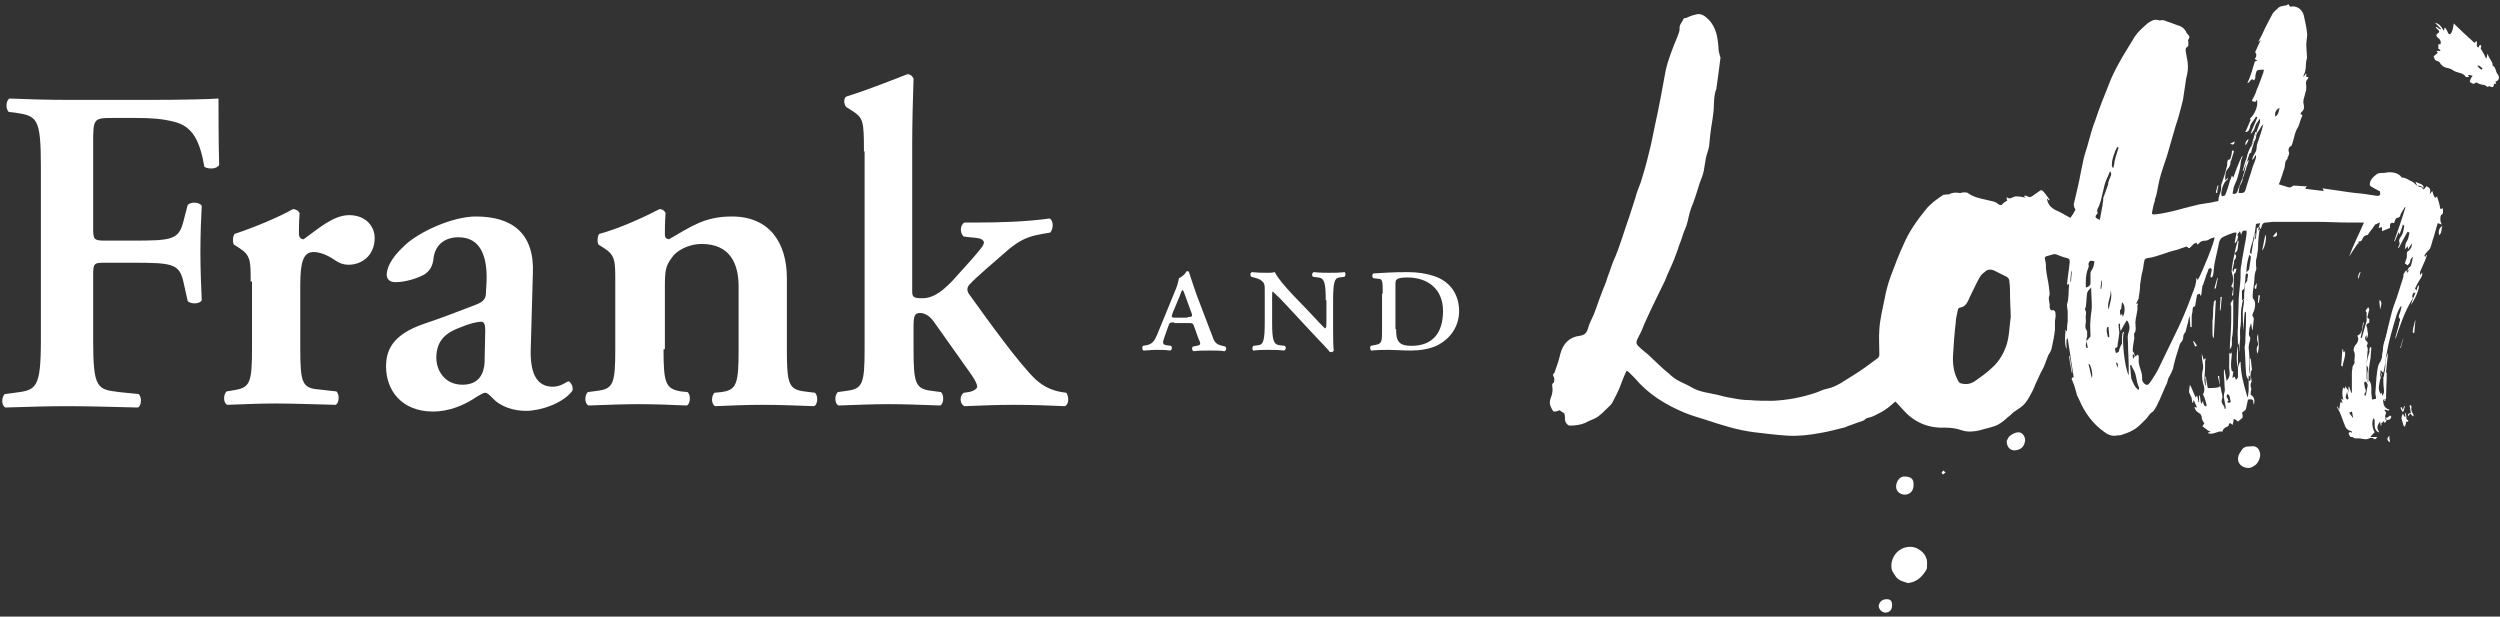 <?xml version="1.0" encoding="UTF-8"?>
<svg width="373px" height="92px" viewBox="0 0 373 92" version="1.1" xmlns="http://www.w3.org/2000/svg" xmlns:xlink="http://www.w3.org/1999/xlink">
    <rect x="0" y="0" width="373" height="92" fill="#333333" stroke="none"/>
    <!-- Generator: Sketch 64 (93537) - https://sketch.com -->
    <title>Frank&amp;Lotti_Logo</title>
    <desc>Created with Sketch.</desc>
    <g id="Page-1" stroke="none" stroke-width="1" fill="none" fill-rule="evenodd">
        <g id="Frank&amp;Lotti_Logo" fill="#FFFFFF" fill-rule="nonzero">
            <g id="Group" transform="translate(170, 40)">
                <path d="M5.2,8.1 C4.6,8.1 4.5,8.1 4.3,8.7 L3.7,10.4 C3.4,11.2 3.5,11.4 4,11.5 L4.7,11.6 C4.9,11.7 4.9,12.2 4.6,12.3 C3.9,12.2 3.3,12.2 2.5,12.2 C1.7,12.2 1.1,12.3 0.6,12.3 C0.4,12.2 0.4,11.8 0.5,11.6 L1.1,11.5 C1.9,11.3 2.2,11 2.7,9.8 L5.2,3.7 C5.7,2.6 5.8,2 5.9,1.5 C6.4,1.3 6.9,0.8 7,0.5 C7.2,0.4 7.4,0.5 7.4,0.6 C7.5,0.9 7.9,2.2 8.5,3.9 L10.9,10.2 C11.2,11.1 11.5,11.4 12.4,11.6 L12.8,11.7 C13,11.8 13,12.3 12.7,12.4 C12,12.3 11.4,12.3 10.5,12.3 C9.5,12.3 8.8,12.3 8.1,12.4 C7.8,12.3 7.8,11.8 8,11.7 L8.5,11.6 C9.2,11.5 9.2,11.3 8.8,10.5 L8.2,8.8 C8,8.2 7.9,8.2 7.3,8.2 L5.2,8.2 L5.2,8.1 Z M7.2,7.3 C7.9,7.3 8,7.2 7.7,6.5 L6.9,4.3 C6.7,3.7 6.6,3.5 6.5,3.3 L6.4,3.3 C6.3,3.4 6.2,3.6 6,4.2 L5,6.6 C4.7,7.3 4.8,7.4 5.3,7.4 L7.2,7.4 L7.2,7.3 Z" id="Shape"></path>
                <path d="M27.8,4.8 C27.8,2.2 27.6,1.5 26.7,1.4 L25.9,1.3 C25.7,1.1 25.7,0.8 26,0.6 C27,0.7 27.6,0.7 28.4,0.7 C29.2,0.7 29.7,0.7 30.6,0.6 C30.8,0.7 30.8,1.1 30.6,1.3 L29.8,1.4 C29.1,1.5 28.9,2.2 28.9,4.8 L28.9,9.2 C28.9,9.7 28.9,11.9 29,12.3 C28.9,12.5 28.7,12.6 28.4,12.5 C28.1,12.1 27.6,11.6 25.9,9.8 L21.9,5.5 C20.9,4.4 20.2,3.8 19.9,3.5 C19.8,3.5 19.8,3.8 19.8,4.6 L19.8,8.1 C19.8,10.7 20,11.4 20.9,11.5 L21.7,11.6 C21.9,11.8 21.9,12.1 21.6,12.3 C20.6,12.2 20,12.2 19.2,12.2 C18.4,12.2 17.9,12.2 17,12.3 C16.8,12.2 16.8,11.8 17,11.6 L17.8,11.5 C18.5,11.4 18.7,10.7 18.7,8.1 L18.7,3.4 C18.7,2.5 18.7,2.2 18.1,1.8 C17.9,1.6 17.4,1.5 17.1,1.4 L16.7,1.3 C16.5,1.1 16.5,0.7 16.8,0.6 C17.8,0.7 18.5,0.7 19.1,0.7 C19.5,0.7 19.8,0.7 20.2,0.6 C20.7,1.6 21.7,2.7 22.8,3.9 L25.3,6.5 C25.9,7.1 27.4,8.8 27.7,9 C27.9,8.9 27.9,8.6 27.9,7.9 L27.9,4.8 L27.8,4.8 Z" id="Path"></path>
                <path d="M36.3,3.8 C36.3,2.1 36.3,1.6 35.7,1.6 L34.9,1.5 C34.7,1.4 34.7,0.9 34.9,0.8 C36.4,0.7 37.9,0.6 40,0.6 C41.5,0.6 42.8,0.8 44,1.2 C46.4,2 47.7,4 47.7,6.4 C47.7,8.5 46.6,10.4 44.5,11.5 C43.3,12.1 41.8,12.3 40.5,12.3 C39.3,12.3 38.1,12.2 37.3,12.2 C36.5,12.2 35.6,12.2 34.6,12.3 C34.4,12.2 34.4,11.8 34.5,11.6 L35,11.5 C36.1,11.3 36.2,11.2 36.2,9.4 L36.2,3.8 L36.3,3.8 Z M38.3,9.1 C38.3,10.8 38.6,11.6 40.6,11.6 C43.8,11.6 45.3,9.6 45.3,6.4 C45.3,3.1 43,1.4 40,1.4 C39.1,1.4 38.6,1.5 38.4,1.7 C38.2,1.8 38.2,2.1 38.2,2.7 L38.2,9.1 L38.3,9.1 Z" id="Shape"></path>
            </g>
            <path d="M22.9,14.9 C27.3,14.9 31.2,14.8 32.6,14.7 C32.6,16.2 32.6,21.4 32.7,24.6 C32.4,25.2 31.2,25.3 30.5,24.9 C29.8,20.9 28.7,18.9 26.1,18.2 C24.2,17.7 22.5,17.6 20.3,17.6 L16.8,17.6 C13.9,17.6 13.9,17.7 13.9,21.6 L13.9,34 C13.9,35.7 14,35.9 15.6,35.9 L19.7,35.9 C25.7,35.9 26.7,35.8 27.4,32.9 L28,30.6 C28.4,30.1 29.7,30.1 30.1,30.7 C30,32.5 29.9,35 29.9,37.6 C29.9,40.1 30,42.6 30.1,44.8 C29.8,45.4 28.4,45.4 28,44.9 L27.4,42.2 C26.8,39.3 25.7,39.2 19.7,39.2 L15.6,39.2 C14,39.2 13.9,39.3 13.9,41.1 L13.9,50.7 C13.9,58 14.5,58.1 17.8,58.5 L20.7,58.8 C21.2,59.3 21.1,60.5 20.6,60.8 C16.2,60.7 13.1,60.6 10.1,60.6 C7.1,60.6 4,60.7 0.8,60.8 C0.2,60.5 0.2,59.3 0.7,58.8 L2.2,58.6 C5.4,58.2 6.1,58 6.1,50.7 L6.1,24.8 C6.1,17.5 5.5,17.3 2.2,16.8 L1.3,16.7 C0.8,16.2 0.9,15 1.4,14.7 C3.8,14.8 6.9,14.9 9.9,14.9 L22.9,14.9 Z" id="Path"></path>
            <path d="M37.4,42 C37.4,38.9 37.4,38.1 35.7,37 L34.9,36.5 C34.7,36.2 34.7,35.3 35,34.9 C38,33.9 41.6,32.4 43.7,31.2 C44.1,31.2 44.5,31.4 44.7,31.8 C44.6,33.1 44.6,34.3 44.6,34.9 C44.6,35.4 44.9,35.7 45.3,35.7 C47.4,34.2 49.7,32.1 52.1,32.1 C54.5,32.1 55.9,33.7 55.9,35.5 C55.9,38.2 53.9,39.5 52,39.5 C51.3,39.5 50.7,39.3 50.1,38.9 C48.4,37.7 47.2,37.6 46.8,37.6 C45.2,37.6 44.8,39.2 44.8,42.6 L44.8,52 C44.8,57.1 45.1,57.9 47.5,58.1 L50.2,58.4 C50.7,58.9 50.6,60.1 50.1,60.4 C46,60.3 43.6,60.2 41.1,60.2 C38.8,60.2 36.6,60.3 33.9,60.4 C33.3,60.1 33.3,58.9 33.8,58.4 L35,58.2 C37.3,57.8 37.6,57.1 37.6,52 L37.6,42 L37.4,42 Z" id="Path"></path>
            <path d="M79.2,51.6 C79,55.6 80,57.7 82.5,57.7 C83.7,57.7 84.6,56.9 84.8,56.9 C85.1,56.9 85.6,57.7 85.4,58.3 C84,60.2 80.6,61.3 78.5,61.3 C76.8,61.3 74.8,60.8 73.5,59.4 C73,58.9 72.7,58.6 72.4,58.6 C72.1,58.6 71.6,58.9 70.5,59.6 C69.2,60.4 67.1,61.4 64.6,61.4 C59.9,61.4 57.6,58.2 57.6,54.7 C57.6,52.2 58.6,49.9 63.3,48.3 C65.7,47.5 68.3,46.5 70.9,45.5 C72.3,45 72.5,44.4 72.5,43.7 L72.6,41.9 C72.7,38.4 71.8,35.4 68.4,35.4 C66.5,35.4 65,36.4 64.7,38.4 C64.6,39.7 64.1,40.4 63.4,40.9 C62.4,41.5 60.5,42.1 59,42.1 C58.1,42.1 57.7,41.6 57.7,41 C57.7,40.2 58.1,38.7 60.4,36.6 C62.5,34.6 67.5,32.3 71,32.3 C76.4,32.3 79.8,34.8 79.5,40.9 L79.2,51.6 Z M72.4,49.2 C72.4,48.4 72.2,48 71.8,48 C71.2,48 70,48.3 68.8,48.8 C66.9,49.5 65.1,50.5 65.1,53.4 C65.1,55.2 66.3,57.4 69,57.4 C71.5,57.4 72.2,55.7 72.3,54.1 L72.4,49.2 Z" id="Shape"></path>
            <path d="M99,52.1 C99,57.2 99.3,58 101.6,58.4 L102.6,58.5 C103.1,59 103,60.2 102.5,60.5 C100.1,60.4 97.7,60.3 95.2,60.3 C93,60.3 90.7,60.4 87.8,60.5 C87.2,60.2 87.2,59 87.7,58.5 L89.2,58.3 C91.5,58 91.8,57.2 91.8,52.1 L91.8,42 C91.8,38.9 91.8,38.1 90.1,37 L89.3,36.5 C89.1,36.2 89.1,35.3 89.4,34.9 C92.4,34.1 96.1,32.4 98.4,31.2 C98.9,31.2 99.2,31.5 99.3,31.8 C99.2,33.1 99.2,34.4 99.2,35 C99.2,35.5 99.4,35.6 99.8,35.7 C103,33.9 105,32.3 109.2,32.3 C114.8,32.3 117.4,36.2 117.4,41.5 L117.4,52.2 C117.4,57.3 117.7,58.1 120,58.4 L121.6,58.6 C122.1,59.1 122,60.3 121.5,60.6 C118.6,60.5 116.3,60.4 113.7,60.4 C111.4,60.4 109.1,60.5 106.7,60.6 C106.1,60.3 106.1,59.1 106.6,58.6 L107.6,58.5 C109.9,58.2 110.2,57.3 110.2,52.2 L110.2,42.7 C110.2,39.2 108.8,36.4 104.7,36.4 C102.6,36.4 100.8,37.5 100.2,38.5 C99.3,39.7 99.2,40.4 99.2,42.9 L99.2,52.1 L99,52.1 Z" id="Path"></path>
            <path d="M128.9,22.6 C128.9,18 128.8,17.6 127.1,16.5 L126.3,16 C125.9,15.7 125.8,14.6 126.3,14.4 C128.9,13.6 132.5,12.2 135.3,11.1 C135.7,11 136.1,11.3 136.3,11.7 C136.2,14.5 136.1,18.7 136.1,21.7 L136.1,43.5 C136.1,44.3 136.3,44.5 137.6,44.5 C138.8,44.5 140.1,44 142.1,41.9 L144.8,38.9 C146.2,37.3 146.8,36.6 146.8,36.2 C146.8,35.9 146.5,35.6 145.7,35.5 L143.8,35.3 C143.2,34.8 143.2,33.6 143.9,33.2 L145.9,33.2 C148.9,33.2 153,33.1 156.6,32.6 C157.2,32.9 157.2,34.1 156.7,34.7 L155.5,34.9 C153.2,35.3 152.1,35.9 150.5,37.2 C148.1,39.3 145.7,41.3 144.6,42.5 C144.2,43 144.3,43.5 144.6,43.9 C147.4,47.8 152,54.2 154.5,56.6 C155.8,57.8 157.2,58.3 158.4,58.5 L159.1,58.6 C159.5,59.2 159.5,60.3 158.9,60.6 C156.6,60.5 154.1,60.4 151.3,60.4 C148.5,60.4 146.7,60.5 143.9,60.6 C143.2,60.3 143.1,59.1 143.8,58.6 L144.5,58.5 C145.2,58.4 145.8,58 145.8,57.7 C145.8,57.4 145.6,56.9 145,56 L139.4,48.1 C138.6,46.9 137.7,46.7 137.3,46.7 C136.5,46.7 136.3,47 136.3,48.8 L136.3,52.1 C136.3,57.2 136.6,58 138.9,58.3 L140.4,58.5 C140.9,59 140.8,60.2 140.3,60.5 C137.4,60.4 135.1,60.3 132.5,60.3 C130.3,60.3 128,60.4 125.1,60.5 C124.5,60.2 124.5,59 125,58.5 L126.4,58.3 C128.7,58 129,57.2 129,52.1 L129,22.6 L128.9,22.6 Z" id="Path"></path>
            <g id="Group" transform="translate(231, 0)">
                <path d="M100.2,57.5 C100.3,57.8 100.4,58 100.4,58.3 C100.5,58.7 100.7,59.2 100.5,59.6 C100.3,60.3 101,60.5 100.9,61 C101,61 101,61 101.1,60.9 C101,60.4 100.9,59.8 100.8,59.3 C100.8,59 100.8,58.8 100.9,58.5 C101,58.2 100.9,57.8 100.9,57.5 C100.9,56.8 100.8,56.2 100.8,55.5 C100.8,55.4 100.8,55.2 100.9,55.1 C101,55.7 101.1,56.2 101.2,56.8 C102,56.1 101.5,55.2 101.6,54.4 C101.6,53.8 101.6,53.2 101.6,52.6 C101.6,52.7 101.7,52.7 101.8,52.8 C101.9,52.7 102,52.6 102,52.5 C102,53.5 101.7,54.4 102,55.4 C102,55.4 102.1,55.4 102.2,55.4 C102.2,55.7 102.1,56 102.1,56.4 C102.3,56.3 102.3,56.2 102.4,56.2 C102.5,56.3 102.5,56.5 102.6,56.7 C102.7,56.5 102.9,56.4 102.9,56.3 C102.9,55.1 102.9,53.9 102.9,52.8 C102.9,52.3 102.9,51.8 102.9,51.3 C102.9,50.5 102.8,49.6 102.9,48.8 C102.9,47.6 103,46.4 103,45.3 C103,44.4 103.1,43.5 103.2,42.6 C103.3,41.8 103.3,41.1 103.3,40.3 C103.3,39.8 103.5,39.3 103.5,38.8 C103.7,37.9 103.8,37 104,36.1 C104.1,35.7 104.1,35.3 104.2,34.8 C104.2,34.7 104.2,34.4 104.1,34.4 C103.9,34.4 103.7,34.4 103.6,34.5 C103.5,34.6 103.5,34.8 103.4,34.9 C103.4,35 103.4,35.1 103.4,35.2 C103.4,35 103.3,34.8 103.2,34.5 C103,34.8 102.7,34.9 102.9,35.3 C103,35.4 102.8,35.6 102.8,35.8 C102.7,36 102.6,36.2 102.4,36.3 C102.5,35.8 102.6,35.3 102.7,34.7 C102.5,34.7 102.4,34.7 102.3,34.7 C101.7,34.9 101.2,35.1 100.6,35.4 C100.4,35.5 100.2,35.8 100.1,36.1 C99.9,37.2 99.6,38.3 99.4,39.4 C99.3,39.9 99.3,40.5 99.2,41 C99.2,41.1 99.1,41.3 99,41.4 C98.9,41.4 98.9,41.4 98.8,41.3 C98.8,41.1 98.9,40.9 98.9,40.7 C98.9,40.6 99,40.4 99,40.3 C99,40.2 98.9,40 98.8,40 C98.7,40 98.5,40.1 98.5,40.2 C98.4,40.6 98.2,40.9 98.1,41.3 C98,41.7 97.8,42.1 97.7,42.5 C97.7,42.6 97.6,42.6 97.5,42.7 C97.5,42.7 97.6,42.7 97.6,42.7 C97.5,43.2 97.5,43.7 97.4,44.1 C97.4,44.1 97.3,44.1 97.3,44.1 C97.3,44 97.2,43.9 97.2,43.8 C97.1,43.9 96.9,43.9 96.8,44 C96.7,44.6 96.6,45.1 96.5,45.7 C96,45.8 96.2,46.2 96.1,46.6 C96,46.9 96,47.1 96,47.4 C96,47.5 96,47.5 96,47.6 C96,48 96,48.4 96,48.8 C95.9,48.8 95.9,48.8 95.8,48.8 C95.8,48.3 95.7,47.7 95.7,47.1 C95.6,47.4 95.5,47.7 95.5,47.9 C95.4,48.3 95.3,48.7 95.2,49 C95.2,49.2 95.1,49.3 95.1,49.5 C95,49.6 94.9,49.8 94.8,49.9 C94.7,50.3 94.8,50.7 94.4,51.1 C94.2,51.3 94.2,51.5 94.1,51.8 C93.8,52.7 93.5,53.7 93.3,54.6 C93.2,55.3 92.8,55.9 92.5,56.5 C92.4,56.9 92.3,57.3 92.1,57.6 C91.8,58.3 91.5,59 91.2,59.7 C91,60 90.9,60.4 90.7,60.7 C90.5,61 90.4,61.3 90.1,61.5 C89.7,61.7 89.5,62.2 89.2,62.5 C89.1,62.6 88.9,62.8 88.8,62.9 C88.3,63.4 87.8,63.9 87.2,64.2 C86.7,64.5 86.1,64.7 85.5,64.9 C85.3,65 85,64.9 84.7,65 C84,65.1 83.4,64.8 82.9,64.4 C81.2,63.2 80,61.5 79.2,59.6 C79.1,59.4 79,59.2 78.9,59 C78.8,58.8 78.8,58.5 78.7,58.3 C78.6,57.8 78.4,57.3 78.2,56.8 C78,56.5 78.1,56.3 78.4,56.3 C78.1,54.4 77.8,52.4 77.5,50.5 C77.5,50.5 77.4,50.5 77.4,50.5 C77.2,51 77.4,51.6 77.3,52.1 C77,51.1 77.1,50.1 77.2,49.1 C77.2,49.2 77.3,49.3 77.3,49.4 C77.3,49.4 77.4,49.4 77.4,49.4 C77.4,48.9 77.4,48.5 77.5,48 C77.5,47.5 77.5,46.9 77.5,46.4 C77.5,46.2 77.4,45.9 77.4,45.7 C77.4,45.6 77.4,45.5 77.4,45.4 C77.7,44.5 77.6,43.5 77.7,42.5 C77.7,42.5 77.7,42.5 77.7,42.4 C77.6,42.4 77.5,42.4 77.4,42.5 C77.4,42.4 77.4,42.4 77.4,42.4 C77.5,41.3 77.7,40.2 77.8,39.1 C77.8,38.8 77.8,38.6 77.4,38.5 C76.9,38.4 76.4,38.2 75.9,38 C75.5,37.8 75.2,38 74.8,38.1 C74,38.3 74,38.3 74.2,39.1 C74.3,39.5 74.2,39.9 74.3,40.4 C74.4,41.2 74.6,42 74.7,42.8 C74.7,43.1 74.8,43.4 74.8,43.8 C74.8,43.9 74.8,44 74.8,44 C74.5,44.6 74.9,45.2 74.8,45.8 C74.8,46 74.9,46.1 75,46.3 C75.6,46.2 75.7,46.4 75.7,47.2 C75.7,47.4 75.6,47.7 75.6,47.9 C75.6,48.3 75.6,48.8 75.6,49.2 C75.5,50.1 75.3,51.1 75.1,52 C75,52.4 74.8,52.7 74.6,53 C74.4,53.5 74.2,54.1 74,54.6 C73.8,55.1 73.5,55.5 73.3,56 C73.1,56.4 72.9,56.9 72.7,57.3 C72.5,57.8 72.3,58.3 72,58.8 C71.6,59.6 71.1,60.4 70.3,60.9 C69.9,61.2 69.5,61.4 69.2,61.7 C69,61.9 68.8,62.1 68.5,62.3 C68.1,62.7 67.7,63 67.2,63.3 C66.9,63.5 66.5,63.6 66.2,63.7 C65.6,63.9 65,64 64.4,64.2 C63.5,64.4 62.6,64.5 61.7,64.2 C60.9,63.9 60,63.8 59.1,63.8 C56.7,63.9 54.6,63 53,61.2 C52.6,60.8 52.2,60.3 51.8,59.9 C51.3,60.3 50.8,60.8 50.3,61.1 C49.8,61.5 49.2,61.7 48.7,62 C48.3,62.2 47.9,62.3 47.5,62.4 C47.3,62.5 47.2,62.7 46.9,62.8 C46.3,63 45.7,63.2 45.2,63.4 C44.8,63.5 44.5,63.7 44.1,63.8 C42.9,64.1 41.8,64.4 40.6,64.6 C39,64.9 37.3,65.1 35.7,65 C34.1,64.9 32.5,64.7 30.8,64.5 C28.3,64.2 25.8,63.4 23.4,62.6 C22.4,62.3 21.4,62 20.4,61.6 C17.5,60.4 14.9,58.8 12.9,56.4 C12.6,56.1 12.3,55.8 12,55.5 C11.9,55.4 11.8,55.4 11.7,55.3 C11.3,56.1 11,56.9 10.7,57.7 C10.4,58.5 10,59.2 9.6,60 C9.4,60.4 9,60.7 8.6,61.1 C8.2,61.5 7.9,61.8 7.5,62.1 C7.1,62.4 6.6,62.6 6.1,62.8 C5.9,62.9 5.7,63 5.5,63.1 C4.8,63.4 4,63.5 3.2,63.5 C2.9,63.5 2.5,63 2.5,62.6 C2.5,62.3 2.5,62 2.4,61.7 C2.2,61.5 1.9,61.4 1.7,61.2 C1.5,61.3 1.2,61.4 1,61.4 C0.9,61.4 0.7,61.4 0.7,61.3 C0.4,60.8 0.1,60.3 0.3,59.6 C0.4,59.2 0.6,58.9 0.6,58.5 C0.7,58.2 0.6,57.9 0.6,57.6 C0.6,57.4 0.5,57.3 0.8,57.1 C0.9,57 0.9,56.7 0.9,56.5 C0.9,56.3 0.7,56.1 0.7,55.9 C0.8,55.7 1,55.6 1,55.4 C1.3,54.6 1.6,53.7 1.8,52.8 C2.2,51.3 3.1,50.3 4.7,50.1 C5.4,50 5.7,49.7 5.9,49.1 C6.1,48.3 6.5,47.6 6.8,46.9 C7.2,45.9 7.5,44.9 7.9,43.9 C8.1,43.3 8.4,42.7 8.6,42.1 C8.7,41.8 8.8,41.5 8.9,41.2 C9.2,40.5 9.4,39.7 9.7,39 C10.7,36.8 11.3,34.5 12.1,32.3 C12.4,31.4 12.7,30.4 13,29.5 C13.2,28.7 13.5,28 13.8,27.2 C14.2,25.9 14.6,24.6 14.9,23.3 C15.3,21.8 15.6,20.3 15.9,18.8 C16.5,16.1 17,13.4 17.5,10.6 C17.9,8.8 18.6,7.1 19.3,5.4 C19.4,5.1 19.6,4.7 19.6,4.3 C19.5,3.7 20,3.3 20.2,2.8 C20.2,2.7 20.4,2.7 20.5,2.7 C21,2.5 21.4,2.3 21.9,2.2 C22.7,1.9 23.3,2.3 23.9,2.9 C25.1,4.1 25.3,5.7 25.4,7.2 C25.4,7.6 25.5,7.9 25.6,8.3 C25.6,8.4 25.7,8.5 25.7,8.6 C25.6,9.4 25.5,10.1 25.4,10.9 C25.3,11.6 25.2,12.4 25.1,13.1 C25.1,13.1 25.1,13.2 25.1,13.2 C24.6,14.4 24.8,15.8 24.6,17.1 C24.5,18 24.3,18.9 24.2,19.9 C24.1,20.5 24.1,21.1 24,21.8 C23.9,22.4 23.6,23.1 23.5,23.7 C23.4,24.3 23.3,24.9 23.2,25.5 C23.1,26.1 22.8,26.7 22.6,27.3 C22.2,28.6 21.8,29.9 21.3,31.1 C21,31.9 20.9,32.8 20.6,33.7 C20.3,34.4 20,35.2 19.8,35.9 C19.5,36.6 19.3,37.4 19,38.1 C18.7,39 18.3,39.8 17.9,40.7 C17.7,41.1 17.6,41.5 17.4,41.9 C16.8,43.1 16.2,44.4 15.6,45.6 C15,46.9 14.4,48.1 13.9,49.4 C13.7,49.8 13.5,50.2 13.3,50.6 C13.1,51 13.1,51.3 13.4,51.6 C13.9,52.1 14.4,52.5 14.9,52.9 C15.5,53.5 16.2,54.1 16.8,54.7 C17.3,55.2 17.9,55.6 18.4,56.1 C19.3,56.9 20.4,57.2 21.4,57.8 C22.6,58.5 23.9,58.6 25.2,58.9 C26,59.1 26.7,59.3 27.5,59.4 C28.4,59.6 29.3,59.7 30.1,59.7 C31.2,59.8 32.3,59.8 33.5,59.8 C35.7,59.7 37.8,59.3 39.9,58.6 C40.5,58.4 41,58.1 41.6,58 C43.1,57.7 44.3,56.7 45.5,56 C46.8,55.2 48,54.3 49.2,53.4 C49.3,53.3 49.4,53.1 49.4,52.9 C49.4,51.6 49.3,50.4 49.4,49.1 C49.5,47.6 49.9,46 50.2,44.5 C50.4,43.4 50.7,42.3 51.1,41.2 C51.7,39.6 52.3,38 53,36.5 C53.8,34.6 55,32.9 56.3,31.3 C57,30.4 58,29.7 58.9,29.1 C59,29 59.2,29.1 59.4,29 C59.5,29 59.7,29 59.8,29 C60.3,28.7 60.8,28.7 61.4,28.8 C61.6,28.8 61.8,28.7 62,28.7 C62.2,28.7 62.5,28.7 62.6,28.8 C63.4,29.4 64.4,29.6 65.3,29.8 C66,30 66.7,30 67.2,30.5 C67.4,30.6 67.6,30.7 67.8,30.4 C68,30.2 68.2,30.1 68.5,29.9 C68.4,29.8 68.4,29.7 68.4,29.5 C68.4,29.5 68.4,29.4 68.4,29.4 C68.9,29.9 69.3,29.3 69.8,29.3 C70.3,29.3 70.8,29.4 71.3,29.5 C71.2,29.4 71.1,29.4 71,29.3 C71,29.3 71,29.2 71,29.2 C71.2,29.2 71.4,29.2 71.5,29.3 C71.8,29.5 72,29.4 72.3,29.2 C72.6,29 73,28.7 73.3,28.5 C73.5,28.3 73.7,28.4 73.8,28.5 C74.2,28.9 74.5,29.4 74.8,29.8 C74.8,29.8 74.7,29.9 74.7,29.9 C74.6,29.8 74.5,29.7 74.4,29.6 C74.5,30.4 74.9,30.9 75.6,31.3 C76.3,31.6 77,32 77.7,32.4 C77.8,32.4 77.8,32.5 77.9,32.5 C78.2,32.1 78.4,31.8 78.6,31.4 C78.7,31.3 78.6,31.1 78.5,31 C78.5,30.8 78.4,30.7 78.4,30.5 C78.8,28.8 79.2,27.2 79.5,25.5 C79.6,24.9 79.8,24.2 79.9,23.6 C80.1,22.8 80.4,22 80.6,21.2 C80.9,20.1 81.2,19 81.6,18 C82.2,16.2 82.9,14.4 83.6,12.7 C84,11.6 84.5,10.6 85.1,9.5 C85.8,8.2 86.6,7 87.3,5.8 C87.8,4.9 88.6,4.2 89.4,3.5 C89.8,3.2 90.4,2.8 91,3 C91.2,3.1 91.4,3 91.6,3 C91.8,3 92.1,3.1 92.3,3.2 C93,3.4 93.6,3.7 94.3,3.9 C94.7,4.1 95,4.4 95.2,4.8 C95.2,4.9 95.3,5 95.4,5.1 C95.6,5.3 95.8,5.5 95.5,5.9 C95.4,6 95.5,6.2 95.5,6.3 C95.5,6.6 95.6,6.9 95.2,7.1 C95.1,7.2 95.1,7.4 95.1,7.6 C95.2,8.2 95.3,8.7 95.4,9.3 C95.5,10.1 95.4,10.9 95.2,11.6 C95.1,12 95.1,12.4 95,12.9 C94.9,13.6 94.8,14.2 94.7,14.9 C94.5,15.7 94.3,16.5 94.1,17.2 C93.9,18 93.6,18.7 93.4,19.5 C93,20.8 92.7,22 92.3,23.3 C91.9,24.5 91.5,25.6 91.2,26.8 C91,27.6 90.9,28.4 90.7,29.2 C90.6,29.5 90.5,29.7 90.5,30 C90.3,30.5 90.2,31.1 90.1,31.6 C90,31.9 90.1,32 90.4,32 C91.6,31.9 92.8,31.6 94,31.3 C95,31 96,30.8 97.1,30.5 C97.7,30.4 98.4,30.3 99,30.2 C99.3,30.1 99.6,30.1 99.9,30 C100,30 100,29.9 100,29.8 C100,29.2 100.4,28.7 100.4,28.1 C100.4,27.9 100.4,27.7 100.4,27.6 C100.7,26.7 101,25.9 101.2,25 C101.3,24.8 101.3,24.5 101.3,24.3 C101.3,24.1 101.4,24 101.4,23.8 C101.4,23.8 101.5,23.8 101.5,23.9 C101.6,23.8 101.8,23.7 101.8,23.6 C101.9,23.3 102,22.9 102,22.6 C102,22.5 102.1,22.5 102.1,22.4 C102.2,22.5 102.3,22.5 102.3,22.6 C102.2,23 102,23.5 101.9,23.9 C101.9,24 101.8,24 101.8,24.1 C101.8,24.5 101.7,24.9 101.3,25.3 C101,25.7 101,26.3 101,26.9 C101.2,26.7 101.3,26.7 101.4,26.5 C101.4,26.7 101.4,26.8 101.3,26.8 C100.7,27.3 100.5,28.1 100.4,28.9 C100.4,29 100.5,29.2 100.5,29.3 C100.7,29.2 101,29.2 101,29.1 C101.3,28.4 101.5,27.7 101.7,27 C101.8,26.8 101.9,26.5 102,26.2 C102.1,26.3 102.1,26.4 102.2,26.5 C102.6,25.4 103,24.3 103.5,23.3 C103.5,23.3 103.6,23.3 103.6,23.3 C103.5,23.5 103.5,23.7 103.4,23.8 C103.3,24.2 103.3,24.7 103.2,25.1 C103,26 102.8,26.8 102.4,27.6 C102.2,28 102.2,28.5 102.1,28.9 C102.4,29 102.7,28.9 102.8,28.6 C103.1,27.7 103.5,26.9 103.7,26.1 C103.9,25.6 104,25 104.1,24.4 C104.2,24.2 104.3,24.1 104.4,23.9 C104.4,23.9 104.5,23.9 104.5,24 C104.4,24.4 104.2,24.8 104.1,25.2 C104.1,25.3 104.1,25.4 104,25.5 C103.9,25.8 103.8,26.1 103.7,26.4 C103.7,26.4 103.6,26.5 103.6,26.5 C103.7,27.1 103.2,27.5 103.1,28 C103.1,28.3 103,28.5 103,28.8 C103.8,28.8 103.9,28.8 104.1,28.1 C104.4,27 104.8,26 105.1,24.9 C105.3,24.4 105.5,23.9 105.6,23.5 C105.6,23.4 105.6,23.3 105.6,23.2 C105.6,23.2 105.5,23.2 105.5,23.2 C105.4,23.4 105.3,23.6 105.1,23.8 C105.1,23.8 105,23.8 105,23.8 C105.1,23.5 105.2,23.2 105.4,22.9 C105.6,22.6 105.7,22.3 105.7,21.9 C105.7,21.5 105.9,21.2 106,20.8 C106.3,20 106.5,19.3 106.7,18.5 C106.6,18.7 106.4,18.8 106.3,19 C106.1,19.5 105.6,19.8 105.6,20.5 C105.6,20.7 105.4,21 105.3,21.2 C105.2,21.7 105,22.1 104.9,22.6 C104.9,22.7 104.9,22.9 104.7,22.8 C104.7,22.8 104.5,23 104.4,23.1 C104.3,23.2 104.3,23.4 104.3,23.6 C104.3,23.6 104.2,23.6 104.2,23.6 C104.3,23.3 104.4,23 104.5,22.7 C104.7,22.3 104.9,21.8 105.1,21.4 C105.3,20.8 105.5,20.2 105.7,19.6 C105.9,19.1 106,18.7 106.2,18.2 C106.2,18.1 106.2,17.9 106.2,17.7 C105.8,18.2 105.5,18.6 105.4,19.1 C105.3,19.4 105.1,19.7 104.9,19.9 C104.9,19.9 104.8,19.9 104.8,19.9 C105.1,19.1 105.5,18.3 105.8,17.5 C105.7,17.5 105.7,17.4 105.6,17.4 C105.5,17.6 105.3,17.8 105.2,18 C105.1,18.1 105,18.3 104.9,18.4 C104.8,18.6 104.7,18.8 104.7,19 C104.6,19.3 104.5,19.7 104,19.7 C104.3,19.1 104.5,18.5 104.8,17.9 C104.8,17.9 104.7,17.8 104.7,17.7 C105.5,17 106,15.5 105.7,14.9 C105.6,15 105.6,15.1 105.5,15.2 C104.9,15.1 104.9,15.1 105.2,14.6 C105.4,14.2 105.6,13.8 105.7,13.4 C106.1,12.5 106.4,11.6 106.7,10.8 C106.7,10.7 106.7,10.6 106.8,10.4 C106.4,10.4 106,10.4 105.8,10.5 C105.6,10.6 105.6,11 105.5,11.3 C105.5,11.7 105.5,11.7 105.3,12 C104.8,11.5 104.8,12.3 104.3,12.4 C104.6,11.8 104.8,11.2 105,10.6 C105.1,10.2 105.2,9.8 105.4,9.3 C105.4,9.3 105.3,9.3 105.3,9.3 C105.4,9.2 105.6,9.1 105.8,9 C105.6,8.9 105.5,8.9 105.4,8.8 C105.5,8.7 105.5,8.6 105.6,8.5 C105.6,8.3 105.7,8.1 105.6,8 C105.4,7.8 105.5,7.7 105.6,7.5 C105.8,7 106,6.6 106.3,6 C106.1,6.1 106,6.2 105.9,6.3 C106.3,5.6 106.6,5 106.9,4.3 C107.3,3.5 107.7,2.7 108.1,2 C108.3,1.7 108.6,1.5 108.8,1.3 C109.1,0.9 109.6,0.9 110.1,0.8 C110.2,0.8 110.3,0.7 110.4,0.6 C110.5,0.7 110.6,0.9 110.7,1 C111.6,0.8 112.4,1.3 112.7,2.2 C112.9,3.1 113.1,3.9 113.2,4.8 C113.3,5.4 113.1,6 113.1,6.6 C113.1,7.3 113.2,8 113.2,8.6 C113.2,8.6 113.2,8.7 113.2,8.7 C112.9,9.5 113.2,10.4 112.7,11.2 C112.7,11.2 112.7,11.3 112.7,11.5 C112.8,11.3 112.9,11.2 113,11 C113,11 113.1,11 113.1,11.1 C113.1,11.2 113.1,11.4 113.1,11.5 C113.2,11.5 113.3,11.5 113.4,11.5 C113.4,11.6 113.4,11.7 113.3,11.8 C112.9,12.2 113.1,12.6 113.1,13 C113.1,13.2 113.1,13.5 113,13.7 C112.9,14.1 112.8,14.5 112.7,14.8 C112.7,15 112.6,15.3 112.7,15.5 C112.8,16 112.8,16.4 112.4,16.7 C112.3,16.8 112.3,16.9 112.2,17 C112.5,17.1 112.6,17.2 112.4,17.5 C112.2,17.9 112.1,18.5 111.9,18.9 C111.3,19.8 111.3,20.8 110.9,21.7 C110.9,21.7 110.9,21.8 110.8,21.8 C110.4,22 110.4,22.4 110.5,22.7 C110.5,22.8 110.6,22.9 110.5,23 C110.5,23.2 110.4,23.3 110.3,23.5 C110.3,23.6 110.3,23.7 110.3,23.7 C109.8,24.1 110,24.7 109.8,25.2 C109.6,25.7 109.5,26.2 109.3,26.7 C109.2,27 109.1,27.3 109,27.5 C109.4,27.6 109.9,27.8 110.3,27.9 C110.6,28 110.8,28 111,27.8 C111.1,27.7 111.2,27.7 111.2,27.7 C111.9,27.7 112.5,27.8 113.2,27.8 C113,28 112.8,28.2 113.2,28.2 C114,28.3 114.9,28.4 115.7,28.5 C115.6,28.3 115.6,28.2 115.5,28.1 C116.2,28.2 116.9,28.3 117.6,28.4 C118.9,28.6 120.2,28.8 121.5,28.9 C122.2,29 122.8,29.1 123.5,29.2 C124,29.3 124.2,29.1 124.1,28.7 C124.1,28.6 124.1,28.5 124,28.5 C123.6,28.3 123.2,28.1 122.9,27.9 C122.7,27.8 122.5,27.7 122.6,27.3 C122.7,26.7 123.2,26.3 123.6,26 C123.8,25.8 124.3,25.8 124.6,25.8 C124.9,25.8 125.2,25.7 125.5,25.7 C126.1,25.7 126.7,25.8 127.2,26.3 C127.3,26.4 127.3,26.5 127.4,26.5 C128,26.5 128.4,26.9 128.9,27.1 C129.1,27.2 129.3,27.4 129.5,27.6 C129.6,27.7 129.7,27.7 129.7,27.7 C130.1,27.7 130.5,27.8 130.6,28.3 C130.8,28.1 130.9,27.9 131,27.8 C131.6,28 131.7,28.3 131.5,29 C131.6,28.9 131.7,28.7 131.9,28.5 C132,28.9 132.1,29.2 132.3,29.5 C132.4,29.5 132.5,29.4 132.6,29.3 C132.8,29.9 133,30.5 133.1,31.2 C133.1,31.2 133.3,31.1 133.5,31.1 C133.4,31.5 133.7,31.8 133.2,32.1 C133.1,32.2 133.1,32.6 133.1,32.8 C133.1,33 133.2,33.2 133.3,33.5 C133,33.4 132.8,33.3 132.7,33.3 C132.5,34 132.3,34.7 132.1,35.4 C131.9,35.9 131.8,36.5 131.6,37 C131.5,37.2 131.3,37.4 131.1,37.6 C130.9,37.8 130.8,38 130.7,38.2 C130.8,38.2 130.8,38.3 130.9,38.3 C130.9,38.2 131,38.1 131,38 C131,38 131.1,38.1 131.1,38.1 C131,38.4 130.9,38.6 130.8,38.9 C130.6,39.4 130.3,40 130.1,40.5 C130,40.6 130.1,40.8 130.1,41 C130.1,41 130.2,41 130.2,41 C130.2,40.9 130.3,40.8 130.3,40.7 C130.3,40.7 130.4,40.7 130.4,40.7 C130.4,40.9 130.4,41.1 130.3,41.3 C130,41.8 129.6,42.4 129.4,42.9 C129.2,43.3 129,43.7 128.9,44.2 C128.9,44.3 129,44.4 129,44.5 C127.8,46.4 127.1,48.5 126.4,50.6 C126.4,50.5 126.4,50.4 126.4,50.3 C126.6,49.5 126.9,48.6 127.1,47.8 C127.1,47.8 127.1,47.7 127.1,47.6 C126.7,47.3 127,46.9 127.1,46.6 C127.2,46.3 127.3,45.9 127.3,45.6 C126.9,46 126.8,46.5 126.6,46.9 C126.3,47.9 126,48.9 125.7,50 C125.4,51.1 125.2,52.1 125,53.2 C124.9,54 124.8,54.8 124.6,55.6 C124.5,55.5 124.3,55.4 124.2,55.2 C124.2,55.6 124.1,55.9 124.1,56.2 C124.1,56.2 124.1,56.2 124.2,56.2 C124.2,56 124.3,55.9 124.3,55.7 C124.3,55.7 124.4,55.7 124.4,55.7 C124.3,56 124.2,56.4 124.1,56.7 C124,57.4 123.7,58 124.2,58.8 C124.3,58.7 124.4,58.6 124.4,58.5 C124.4,58.7 124.4,58.9 124.4,59 C124.4,59 124.5,59 124.5,59 C124.6,58.8 124.7,58.6 124.7,58.5 C124.7,58 124.6,57.6 124.6,57.1 C124.6,56.8 124.6,56.5 124.6,56.1 C124.7,56.3 124.7,56.3 124.8,56.4 C124.9,56.1 124.9,55.9 125,55.6 C125,55.6 125,55.6 125.1,55.6 C125.1,56.9 125,58.2 125,59.5 C124.6,59.5 124.5,59.7 124.6,60.1 C124.6,60.1 124.6,60.1 124.6,60.1 C124.7,60.7 125,61 125.5,61.1 C125.4,61.3 125.4,61.3 124.8,61.1 C124.8,61.2 124.8,61.2 124.8,61.3 C125.1,61.5 125,61.7 124.9,61.9 C124.9,62 124.8,62.2 124.9,62.3 C125.2,62.6 125.1,62.8 124.8,63.1 C124.7,63 124.7,62.9 124.7,62.8 C124.6,62.9 124.5,63 124.4,63.1 C124.4,63.1 124.3,63.1 124.3,63.1 C124.3,63.2 124.3,63.4 124.3,63.5 C124.3,63.5 124.3,63.5 124.2,63.5 C124.2,63.3 124.1,63.1 124.1,62.9 C123.6,63.6 123.6,63.9 124,64.5 C123.6,64.5 123.3,64 123.3,63.5 C123.3,63.2 123.3,63 123.3,62.7 C123.3,62.6 123.2,62.5 123.1,62.4 C122.8,63.2 123,63.9 123.3,64.5 C123.1,64.7 122.9,64.9 122.7,65.1 C122.7,65.1 122.7,65.2 122.8,65.2 C123.1,65.2 123.3,65.2 123.7,65.2 C123.5,65.4 123.4,65.7 123.1,65.4 C123,65.3 122.7,65.3 122.5,65.4 C122,65.7 121.4,65.4 120.9,65.4 C120.6,65.4 120.3,65.5 120,65.2 C120,65.2 119.8,65.2 119.7,65.2 C119.6,65.1 119.5,64.9 119.4,64.7 C119.5,64.5 119.6,64.3 119.9,64.6 C119.9,64.5 119.9,64.5 119.9,64.4 C119.8,64.3 119.8,64.3 119.7,64.3 C119.3,64.2 119,63.9 118.9,63.6 C118.5,62.7 118.3,61.7 117.7,60.8 C117.7,60.7 117.7,60.7 117.7,60.6 C117.8,60.8 117.9,60.9 118,61.1 C118.1,60.7 118.1,60.3 118.2,60 C118.2,60 118.3,60 118.3,59.9 C118.3,60 118.4,60.1 118.4,60.2 C118.4,60.2 118.5,60.1 118.5,60.1 C118.4,59.9 118.4,59.7 118.3,59.5 C118.3,59.5 118.3,59.5 118.4,59.5 C118.5,59.6 118.5,59.6 118.7,59.7 C118.7,59.4 118.7,59.2 118.6,58.9 C118.6,58.9 118.6,58.9 118.7,58.9 C118.8,59.1 118.9,59.3 119.1,59.5 C119.1,59.6 119.3,59.6 119.3,59.6 C119.3,59.6 119.4,59.5 119.4,59.4 C119.3,59.1 119.3,58.9 119.2,58.6 C119.2,58.5 119.1,58.4 119.1,58.3 C119.1,58.3 119.2,58.3 119.2,58.3 C119.2,58.4 119.3,58.5 119.3,58.6 C119.3,58.6 119.4,58.6 119.4,58.6 C119.4,58.3 119.4,58 119.4,57.7 C119.4,57.7 119.5,57.7 119.5,57.7 C119.6,58 119.7,58.3 119.8,58.6 C119.8,58.6 119.8,58.6 119.9,58.6 C119.9,58.2 119.9,57.8 119.9,57.4 C119.9,57.1 119.9,56.8 119.9,56.5 C119.9,56.2 119.9,55.9 119.9,55.6 C119.9,55.3 120,55 120,54.7 C120,54.6 120.2,54.5 120.2,54.3 C120.2,54.2 120.4,54.2 120.3,54.1 C120.2,53.5 120.5,53 120.2,52.4 C120.1,52.2 120.2,51.7 120.5,51.4 C120.8,51.1 121,50.5 120.7,50.1 C121.6,49.7 121.4,48.8 121.6,48.1 C121.6,48.1 121.7,48.1 121.7,48.1 C121.5,48.9 121.4,49.6 121.2,50.4 C121.3,50.4 121.3,50.4 121.4,50.4 C121.5,49.9 121.7,49.4 121.8,48.9 C121.9,48.6 122,48.2 122.1,47.9 C122.1,47.7 122.1,47.5 122.1,47.3 C122.1,47.1 122.1,46.9 122.1,46.6 C121.7,46.3 122.3,46.1 122.3,45.8 C122.4,45.9 122.5,46.1 122.5,46.2 C122.4,46.5 122.3,46.9 122.2,47.4 C122.3,47.5 122.4,47.5 122.5,47.6 C122.5,47.7 122.5,47.9 122.5,48 C122.5,48.1 122.5,48.2 122.4,48.2 C121.8,48.4 122.2,48.8 122.2,49.1 C122.2,49.4 122.3,49.6 122.3,49.9 C122.3,50.1 122.2,50.4 122.1,50.6 C122.1,50.4 122.1,50.3 122.1,50 C121.8,50.3 121.8,50.7 122.1,50.9 C122.4,51.2 122.2,51.4 122.1,51.6 C122.4,52 122.2,52.5 122.2,52.9 C122.2,53.4 122.1,53.8 122.1,54.3 C122.1,54.4 122.1,54.5 122.1,54.5 C122.5,54.9 122.2,55.4 122.2,55.8 C122.2,56.2 122.2,56.6 122.2,57 C122.3,56.9 122.4,56.8 122.4,56.7 C122.9,57.2 122.8,57.9 122.8,58.5 C122.8,58.9 122.9,59.2 122.9,59.6 C123.2,59.6 123.3,59.5 123.5,59.5 C123.5,59.5 123.5,59.5 123.5,59.4 C123.5,59.1 123.4,58.9 123.4,58.6 C123.5,57.7 123.5,56.8 123.6,56 C123.7,55.4 123.7,54.7 124,54.2 C124.7,53.2 124.4,52.1 124.7,51.1 C125,50.4 125.1,49.6 125.3,48.8 C125.5,48.1 125.6,47.5 125.8,46.8 C126,46 126.3,45.2 126.6,44.4 C126.8,43.7 127.1,42.9 127.3,42.2 C127.4,41.9 127.5,41.6 127.6,41.2 C127.6,41.1 127.6,41 127.6,40.9 C127.7,40.7 127.9,40.5 128,40.3 C128,40.4 128.1,40.5 128.2,40.7 C128.7,39.9 128.9,39.1 129,38.3 C128.8,38.5 128.6,38.7 128.6,39 C128.6,39.2 128.4,39.4 128.2,39.6 C128,39.4 127.8,39.3 127.8,39.3 C127.9,39 128,38.7 128.1,38.4 C128.1,38.2 128.1,38 128.1,37.8 C128.1,37.6 128.2,37.5 128.4,37.4 C128.7,37.1 128.9,36.8 128.8,36.3 C128.7,36.6 128.5,36.8 128.3,37.2 C128.3,37 128.2,36.9 128.2,36.7 C128.1,36.9 128,37 127.8,37.2 C127.9,36.8 127.8,36.4 128.1,36 C128.3,35.7 128.4,35.2 128.5,34.7 C128.4,34.7 128.3,34.6 128.2,34.6 C127.8,35.3 127.3,36.2 126.9,37 C126.9,37 126.8,37 126.8,36.9 C126.9,36.7 127.1,36.4 127,36.2 C126.8,35.7 127.2,35.4 127.4,35 C127.6,34.6 127.6,34.2 127.7,33.8 C127.7,33.7 127.7,33.6 127.5,33.5 C127.4,34 127.2,34.4 127,35 C127,34.8 126.9,34.8 126.9,34.6 C126.7,35.1 126.5,35.5 126.3,36 C126.3,36 126.2,36 126.2,36 C126.8,34.3 127.4,32.6 127.9,30.9 C127.9,30.9 127.9,30.9 127.8,30.9 C127.6,31.2 127.4,31.6 127.2,31.9 C127.1,32.1 127.2,32.4 126.7,32.5 C126.4,32.5 126.3,33 126.2,33.3 C125.7,33.1 125.5,33.4 125.6,34 C125.2,34.2 124.8,34.3 124.4,34.5 C124.4,34.3 124.4,34.1 124.4,33.9 C124.2,33.9 124.1,34 123.9,34 C124,33.7 124,33.5 124.1,33.2 C123.8,33.3 123.6,33.4 123.4,33.5 C123.4,33.5 123.3,33.5 123.3,33.6 C123,34.1 122.6,34.5 122.3,35 C122.2,35.1 122.1,35.1 122,35.1 C121.8,35.2 121.6,35.3 121.5,35.6 C121.4,35.8 121.3,36.1 120.9,36 C120.9,36.1 120.9,36.3 120.9,36.4 C120.9,36.4 120.9,36.4 120.8,36.3 C120.4,36.9 119.9,37.6 119.5,38.3 C120.1,36.5 121,34.9 121.7,33.2 C120.8,33.2 120,33.2 119.3,33.2 C117.8,33.2 116.2,33.1 114.7,33.1 C112.5,33.1 110.3,33.1 108.1,33.1 C107.8,33.1 107.4,33.2 107.1,33.2 C106.8,33.2 106.6,33.3 106.5,33.6 C106.4,33.8 106.4,34 106.3,34.1 C106.2,34.2 106,34.3 105.9,34.4 C106,34.1 106.1,33.7 106.2,33.3 C106,33.3 105.8,33.4 105.6,33.4 C105.5,33.9 105.5,34.3 105.4,34.7 C105.4,35 105.3,35.4 105.3,35.7 C105.2,36 105.1,36.4 105.1,36.7 C104.9,37.7 104.8,38.8 104.6,39.9 C104.6,40 104.6,40.2 104.5,40.3 C104,40.7 104,41.2 104,41.7 C103.9,42.2 103.9,42.7 103.8,43.1 C103.7,43.2 103.5,43.3 103.5,43.4 C103.5,43.9 103.5,44.3 103.5,44.8 C103.5,44.8 103.6,44.8 103.6,44.8 C103.6,44.7 103.7,44.7 103.7,44.6 C103.7,44.6 103.8,44.6 103.8,44.6 C103.7,44.7 103.6,44.9 103.6,45 C103.5,45.3 103.5,45.7 103.4,46 C103.3,46.9 103.4,47.8 103.3,48.6 C103.1,49.4 103.3,50.2 103.2,50.9 C103.1,51.5 103.2,52.1 103.1,52.6 C103.1,52.1 103.1,51.7 103,51.2 C102.7,52 102.6,54.1 102.9,54.8 C103,54.5 103.1,54.2 103.2,54 C103.2,54 103.3,54 103.3,54 C103.3,55.8 103.8,57.5 104.3,59.2 C104.3,59.2 104.4,59.2 104.4,59.2 C104.4,58.9 104.5,58.5 104.5,58.2 C104.5,57.8 104.5,57.5 104.5,57.1 C104.5,56.7 104.5,56.3 104.5,56 C104.5,56 104.6,56.1 104.7,56.2 C104.7,55.2 104.7,54.3 104.7,53.5 C104.7,53.5 104.7,53.5 104.8,53.5 C104.9,54 104.9,54.6 105,55.1 C105,55.2 104.9,55.3 104.9,55.3 C104.9,55.4 104.8,55.5 104.8,55.6 C104.8,55.7 104.8,55.9 104.8,56 C104.8,56.2 104.9,56.4 104.9,56.6 C104.9,56.8 105,56.9 104.9,57 C104.7,57.4 104.8,57.7 104.9,58 C104.9,58.2 104.8,58.4 104.8,58.6 C104.8,58.7 104.8,58.9 104.8,58.9 C105.4,59.2 105.4,59.8 105.3,60.4 C105.3,60.3 105.2,60.2 105.2,60.1 C105.2,59.7 105.1,59.5 104.6,59.6 C104.5,59.6 104.5,59.6 104.4,59.6 C104.3,60.1 104.2,60.5 104.1,61 C104.1,61.1 104,61.1 104,61.2 C103.8,61.3 103.6,61.5 103.5,61.6 C103.6,61.8 103.6,62 103.6,62.1 C103.6,62.2 103.6,62.4 103.5,62.4 C103.3,62.6 103.1,62.7 102.9,62.9 C102.8,62.8 102.6,62.6 102.3,62.5 C102.2,62.8 102.2,63.1 102.1,63.4 C101.9,63.2 101.8,63.2 101.7,63.1 C101.6,63.2 101.5,63.4 101.5,63.5 C101.4,63.6 101.3,63.7 101.2,63.7 C100.9,63.8 100.6,64.1 100.6,64.4 C99.9,64.2 99.2,65 98.4,64.6 C98.5,64.5 98.6,64.5 98.8,64.4 C98.7,64.3 98.5,64.3 98.4,64.2 C98.1,64 97.9,63.8 97.6,63.6 C97.7,63.4 97.8,63.3 97.9,63.2 C97.8,63 97.7,62.9 97.6,62.7 C97.5,62.5 97.5,62.4 97.5,62.2 C97.4,62 97.4,61.8 97.2,61.7 C96.6,61.3 96.6,61.3 96.4,60.7 C96.5,60.7 96.6,60.8 96.8,60.8 C96.6,60.4 96.5,60.1 96.3,59.7 C96.2,59.9 96.2,60 96.2,60.1 C96.2,60.1 96.1,60.1 96.1,60.1 C96.1,59.9 96,59.7 96,59.4 C96,59.4 96,59.4 96,59.4 C95.9,59.1 95.7,58.8 95.6,58.5 C95.6,58.2 95.7,57.8 95.7,57.5 C95.7,57.5 95.8,57.5 95.8,57.5 C96.1,58.1 96.3,58.7 96.6,59.3 C96.7,59.2 96.7,59.1 96.8,59 C96.9,59.4 97,59.7 97,60 C97,60 97.1,60 97.1,60 C97.1,59.7 97.1,59.3 97.1,59 C97.1,59 97.2,59 97.2,59 C97.3,59.4 97.3,59.8 97.4,60.2 C97.4,60.2 97.5,60.2 97.5,60.2 C97.5,60.1 97.6,60 97.7,59.8 C97.7,60 97.7,60.2 97.8,60.3 C97.8,60.4 97.9,60.5 98,60.6 C98,60.6 98.2,60.6 98.2,60.6 C98.2,60.5 98.2,60.4 98.2,60.3 C98.1,60 98,59.6 97.9,59.3 C97.9,59.2 97.8,59.2 97.8,59.1 C97.8,59 97.6,58.8 97.7,58.8 C98,58.3 97.9,57.7 97.7,57.2 C97.5,56.4 97.5,55.7 97.7,55 C97.7,54.8 97.7,54.7 97.7,54.5 C97.6,53.9 97.5,53.4 97.5,52.8 C97.6,53.1 97.7,53.3 97.8,53.7 C97.9,53.6 97.9,53.5 98,53.5 C98,53.5 98.1,53.5 98.1,53.5 C98.1,53.6 98,53.8 98,53.9 C98,54.1 98,54.3 98,54.6 C98,55.3 97.9,56.1 97.9,56.8 C97.9,57 98,57.3 98,57.5 C98,57.5 98.1,57.5 98.1,57.5 C98.1,57.1 98.1,56.7 98,56.2 C98,56.2 98,56.2 98.1,56.2 C98.2,56.8 98.3,57.3 98.4,57.9 C98.4,57.9 98.5,57.9 98.5,57.9 C100.2,57.9 100.2,57.7 100.2,57.5 L100.2,57.5 Z M80.3,50.9 C80.5,50.7 80.7,50.4 80.9,50.2 C80.9,50.1 80.9,50.1 80.9,50 C80.9,49.3 80.8,48.6 80.9,47.8 C80.9,47.1 81.1,46.4 81.1,45.7 C81.1,44.8 81,43.8 81,42.9 C80.7,43.2 80.5,43.4 80.4,43.7 C80.3,44.4 80.3,45.1 80.2,45.8 C80.2,45.9 80,46.1 80.1,46.2 C80.4,46.7 80.1,47.1 80.2,47.6 C80.3,48.2 79.9,48.8 80.4,49.4 C80.4,49.4 80.4,49.5 80.4,49.6 C80.4,49.8 80.4,50.1 80.4,50.3 C80.3,50.4 80.3,50.6 80.3,50.9 C80.3,51.1 80.2,51.3 80.2,51.6 C80.2,51.7 80.3,51.8 80.3,51.9 C80.4,51.9 80.4,51.9 80.5,51.9 C80.4,51.5 80.4,51.2 80.3,50.9 Z M87.5,53.2 C87.7,53.1 87.8,53 88,52.9 C88,53 88.1,53.1 88.1,53.2 C88.1,53.5 88.1,53.8 88.1,54.1 C88.2,54.9 88.7,55.7 88.6,56.6 C88.6,56.9 88.9,57.3 89.2,57.4 C89.5,57.5 89.7,57.2 89.9,56.9 C90.3,56.3 90.7,55.7 91,55.1 C92,53 93,51 94,48.9 C94.8,47.2 95.5,45.5 96.1,43.8 C96.4,43.1 96.7,42.3 96.7,41.5 C96.7,41.5 96.7,41.5 96.8,41.5 C96.8,41.6 96.9,41.7 96.9,41.8 C97.5,40.8 99.5,35.9 99.4,35.4 C99.2,35.5 99,35.5 98.8,35.6 C98.6,35.7 98.4,35.9 98.1,35.9 C97.7,35.9 97.3,36 97.1,36.3 C97.1,36.4 96.9,36.4 96.8,36.5 C96.8,36.4 96.8,36.3 96.7,36.2 C96.6,36.3 96.4,36.3 96.3,36.4 C96.1,36.6 95.9,36.8 95.7,37 C95.7,37 95.5,37 95.5,37 C95.3,36.7 95.1,36.8 94.9,36.9 C94.5,37 94.1,37.2 93.7,37.3 C92.3,37.6 90.9,38.3 89.5,38.5 C89.1,38.5 88.9,38.8 88.9,39.1 C88.8,39.5 88.8,39.9 88.7,40.3 C88.5,41 88.4,41.8 88.3,42.5 C88.3,43.1 88.2,43.8 88.1,44.4 C88.1,44.4 88.1,44.5 88.1,44.5 C88,44.7 87.9,45 87.7,45.3 C87.9,45.3 87.9,45.3 88,45.3 C88,45.4 87.9,45.5 87.9,45.6 C88,46.5 87.6,47.3 87.6,48.2 C87.6,48.7 87.8,49.3 87.4,49.8 C87.4,49.8 87.4,50 87.4,50 C87.4,50.2 87.5,50.5 87.4,50.7 C87.3,51.3 87.2,51.8 87.2,52.4 C87.4,52.6 87.5,52.9 87.5,53.2 C87.4,53.1 87.3,52.9 87.3,52.8 C87.3,52.8 87.2,52.9 87.2,52.9 C87.2,53.1 87.2,53.3 87.3,53.5 C87.3,53.5 87.4,53.5 87.4,53.5 C87.3,53.4 87.4,53.3 87.5,53.2 Z M68.9,44.2 C68.9,44.2 68.9,44.2 68.9,44.2 C68.9,43.5 68.9,42.8 68.8,42 C68.8,41.7 68.7,41.5 68.4,41.3 C67.8,41 67.2,40.7 66.6,40.4 C66,40.1 65.5,40.2 65.1,40.6 C64.8,40.8 64.5,41.1 64.3,41.5 C63.8,42.4 63.4,43.3 62.9,44.3 C62.6,45 62.3,45.8 61.4,45.9 C61.3,45.9 61.1,46.1 61.1,46.3 C61,46.9 60.8,47.5 60.8,48.1 C60.6,49.7 60.5,51.3 60.4,52.9 C60.3,54.3 60.5,55.7 61.2,56.9 C61.3,57.1 61.5,57.2 61.6,57.2 C62.3,57.4 63,57.3 63.6,56.9 C64.6,56.2 65.6,55.5 66.5,54.6 C67.3,53.8 67.9,52.8 68.3,51.7 C68.8,50.3 68.8,48.7 69,47.3 C69,46.2 68.9,45.2 68.9,44.2 Z M106.2,33.9 C105.8,33.9 105.7,34 105.7,34.3 C105.7,34.7 105.6,35 105.6,35.4 C105.6,35.5 105.5,35.6 105.5,35.7 C105.5,35.7 105.4,35.7 105.4,35.7 C105.4,35.5 105.5,35.4 105.5,35.2 C105.5,35.1 105.5,34.9 105.5,34.8 C105.5,34.8 105.4,34.8 105.4,34.8 C105.3,34.9 105.3,35 105.3,35.1 C105.2,35.4 105.2,35.7 105.1,36 C105,36.3 104.9,36.6 104.8,37 C104.8,37.3 104.5,37.7 104.9,37.9 C104.9,37.9 104.9,38.1 104.8,38.3 C104.7,38.2 104.7,38.2 104.7,38.1 C104.7,38.1 104.6,38 104.6,38 C104.3,39 104.1,39.9 104.2,40.9 C104.3,40.9 104.4,40.8 104.4,40.8 C104.4,41.1 104.4,41.3 104.3,41.6 C104.3,41.8 104.3,42 104.2,42 C103.9,42.3 103.9,42.6 103.9,42.9 C103.8,43.9 103.9,44.8 103.7,45.8 C103.5,46.9 103.7,48.1 103.7,49.3 C103.8,48.4 103.8,47.5 103.9,46.7 C103.9,46.6 104,46.6 104.1,46.5 C104.1,47 104.1,47.5 104.1,48 C104.1,49 104,50.1 104,51.1 C104,51.3 103.9,51.6 103.9,51.8 C104,53 104,54.3 104.1,55.5 C104.1,56 104.2,56.4 104.7,56.9 C104.7,56.7 104.8,56.6 104.8,56.5 C104.8,56 104.6,55.6 104.6,55.1 C104.7,54 104.6,53 104.5,51.9 C104.5,51.5 104.6,51.1 104.7,50.8 C104.7,50.6 104.8,50.4 104.7,50.3 C104.4,49.9 104.6,49.5 104.6,49.1 C104.6,48.8 104.8,48.6 104.8,48.3 C104.8,48.3 104.9,48.3 104.9,48.3 C104.9,48.6 105,48.9 105,49.2 C105,49.2 105.1,49.2 105.1,49.2 C105.1,48.9 105.2,48.5 105.2,48.2 C105.2,47.9 105.4,47.5 105.1,47.2 C105,47.1 105.1,46.8 105.2,46.6 C105.5,46 105.6,45 105.2,44.6 C105.1,44.5 105.1,44.4 105.1,44.2 C105.1,43.6 105.2,43 105.3,42.3 C105.4,41.6 105.3,41 105.6,40.3 C105.7,40.1 105.6,39.8 105.6,39.6 C105.6,39.4 105.6,39.2 105.6,38.9 C105.6,38.7 105.7,38.5 105.7,38.4 C105.8,38 105.8,37.6 105.9,37.1 C105.9,36 106,35 106.2,33.9 Z M85.8,49.5 C85.8,49.5 85.9,49.6 85.9,49.6 C85.5,50.3 86,54.9 86.6,56 C86.6,55.9 86.6,55.8 86.6,55.7 C86.6,55.5 86.6,55.3 86.6,55 C86.6,54.9 86.6,54.8 86.6,54.7 C86.6,53.5 86.5,52.4 86.5,51.2 C86.5,50.8 86.4,50.3 86.5,49.9 C86.6,49.5 86.8,49.1 86.7,48.6 C86.6,48.3 86.6,48 86.3,47.8 C86,48.3 85.7,48.8 85.4,49.4 C85.3,49 85.3,48.7 85.3,48.3 C85.2,48.3 85.2,48.3 85.1,48.3 C85.1,48.4 85.1,48.5 85.1,48.6 C85.1,49 85.2,49.3 85.2,49.7 C85.1,50.4 85,51.1 84.9,51.8 C84.5,51.9 84.5,52 84.7,52.7 C84.8,52.6 85,52.6 85.1,52.5 C85.2,52.1 85.3,51.8 85.5,51.4 C85.5,51.4 85.6,51.4 85.6,51.3 C85.6,51.1 85.6,51 85.6,50.8 C85.6,50.4 85.6,50 85.7,49.6 C85.6,49.7 85.8,49.6 85.8,49.5 Z M82.3,32.8 C82.3,32.6 82.4,32.4 82.4,32.2 C82.5,31.7 82.6,31.2 82.7,30.6 C82.7,30.3 82.8,30.1 82.8,29.8 C82.8,29.6 82.8,29.4 82.9,29.3 C83.1,28.7 83.3,28.2 83.5,27.6 C83.6,27.4 83.5,27.3 83.6,27.1 C83.7,26.7 83.9,26.4 84,26 C84,25.9 83.9,25.7 83.9,25.6 C83.9,25.6 83.8,25.6 83.8,25.6 C83.7,25.8 83.6,26.1 83.5,26.3 C83.3,26.7 83.1,27.2 83,27.6 C82.8,28.4 82.6,29.3 82.4,30.1 C82.3,30.4 82.2,30.6 82.1,30.9 C81.9,31.2 81.8,31.5 82,31.8 C81.5,32.3 81.5,32.5 82.3,32.8 Z M80.2,42.9 C80.7,42.8 80.9,42.5 80.9,42.3 C80.9,41.8 80.9,41.3 80.9,40.8 C80.9,40.6 81,40.4 81.2,40.1 C81.4,39.8 81.4,39.4 81.5,39 C80.9,38.8 80.7,38.9 80.6,39.4 C80.6,39.6 80.7,39.8 80.6,39.9 C80.3,40.6 80.2,41.3 80.2,42.1 C80.2,42.4 80.2,42.6 80.2,42.9 Z M88.1,58.2 C88.1,58 88.2,57.8 88.1,57.7 C87.8,57.1 87.8,56.5 87.6,55.8 C87.5,55.4 87.2,55 87,54.5 C86.9,54.5 86.9,54.5 86.8,54.5 C86.9,55.2 86.9,55.9 87,56.5 C87.3,57.2 87.5,57.8 88.1,58.2 Z M122.8,51.8 C122.7,51.8 122.6,51.8 122.6,51.8 C122.6,51.9 122.5,52.1 122.5,52.2 C122.5,52.3 122.6,52.5 122.5,52.6 C122.3,53.2 122.1,53.9 122.1,54.5 C122.1,55.2 122.1,55.8 122.1,56.5 C122.1,56.6 122.2,56.8 122.3,56.9 C122.3,56.9 122.4,56.9 122.4,56.9 C122.4,56.4 122.4,55.8 122.4,55.3 C122.5,54.6 122.6,54 122.7,53.3 C122.7,52.8 122.8,52.3 122.8,51.8 Z M85.7,47.3 C86.1,46.7 86.1,45.4 85.6,45.1 C85.6,45.4 85.5,45.7 85.5,45.9 C85.5,46.1 85.4,46.2 85.3,46.3 C85.3,46.5 85.3,46.8 85.4,47.1 C85.5,46.9 85.6,46.9 85.6,46.8 C85.7,47.1 85.7,47.2 85.7,47.3 Z M84.3,25.1 C84.4,24.7 84.5,24.3 84.5,24 C84.6,23.8 84.6,23.5 84.7,23.3 C84.8,22.9 85,22.4 85.1,22 C85,22 85,22 84.9,21.9 C84.8,22.1 84.7,22.3 84.6,22.5 C84.4,23 84.2,23.6 84.1,24.2 C84.2,24.4 83.9,24.7 84.3,25.1 Z M129.9,42.6 C129.9,42.6 129.8,42.6 129.8,42.6 C129.7,42.8 129.6,43.1 129.5,43.4 C129.5,43.3 129.4,43.2 129.4,43.1 C129.4,43.1 129.3,43.1 129.3,43.1 C129.2,43.3 129.1,43.5 129,43.7 C129,43.7 129.1,43.7 129.1,43.8 C129.2,43.7 129.3,43.7 129.4,43.6 C129.3,44 129.1,44.3 129,44.6 C128.9,44.9 128.8,45.2 128.7,45.5 C129.3,44.7 130,43.1 129.9,42.6 Z M83.6,46.2 C83.8,45.2 84.2,44.3 83.9,43.3 C84,44.3 83.3,45.2 83.6,46.2 Z M80.7,54.3 C80.7,54.3 80.6,54.3 80.6,54.3 C80.8,55 80.9,55.7 81.1,56.4 C81.3,56 81,54.5 80.7,54.3 Z M121.9,56.9 C121.6,57.1 121.8,57.4 121.8,57.6 C121.8,58 122.2,58.3 121.8,58.7 C121.7,58.8 121.8,59 121.9,59.1 C122.1,58.7 122.1,58.2 122.2,57.8 C122.3,57.5 122.3,57.2 121.9,56.9 Z M101.5,59.8 C101.4,59.9 101.3,59.9 101.3,60 C101.4,60 101.5,60.1 101.5,60.1 C101.7,60.1 101.9,60 101.8,59.8 C101.7,59.5 101.7,59.2 101.6,59 C101.6,58.9 101.4,58.9 101.3,58.8 C101.3,58.9 101.2,59.1 101.2,59.2 C101.3,59.3 101.4,59.5 101.5,59.8 Z M129.4,27.1 C129.5,27.6 129.8,27.9 130.2,27.9 C130.3,27.9 130.4,28.1 130.5,28.2 C130.5,28.1 130.6,28 130.6,27.9 C130.5,27.4 129.8,27.4 129.4,27.1 C129.5,27.1 129.4,27.1 129.4,27.1 Z M107,35 C106.8,35.8 106.7,36.6 106.5,37.4 C107,36.9 107.2,35.3 107,35 Z M109.1,16.1 C108.6,16.3 108.3,16.9 108.5,17.4 C109,17 109,16.6 109.1,16.1 Z M133.4,33.7 C132.9,34 132.8,34.5 132.9,35.1 C133.4,34.7 133.2,34.2 133.4,33.7 Z M124.9,62.4 C124.9,62.5 124.9,62.5 124.9,62.6 C125.1,62.6 125.3,62.7 125.5,62.6 C125.6,62.6 125.7,62.4 125.8,62.2 C125.8,62.2 125.6,62 125.6,62 C125.5,62 125.4,62.2 125.2,62.3 C125.2,62.3 125,62.3 124.9,62.4 Z M83.5,50.3 C83.6,50.3 83.6,50.3 83.7,50.3 C83.7,49.8 83.6,49.3 83.6,48.8 C83.5,48.8 83.5,48.8 83.4,48.8 C83.2,49.3 83.4,49.8 83.5,50.3 Z M120,62.3 C120,62.3 120.1,62.3 120.1,62.3 C120,62 120,61.7 119.9,61.4 C119.7,61.5 119.6,61.5 119.5,61.6 C119.7,61.9 119.9,62.1 120,62.3 Z M77.9,42 C77.9,42 78,42 78,42 C78,41.5 78.1,41 78.1,40.5 C78.1,40.5 78,40.5 78,40.5 C78,41 77.9,41.5 77.9,42 Z M105.7,42.2 C105.6,42.5 105.2,42.8 105.5,43.1 C105.5,43.1 105.6,43.1 105.6,43.1 C105.7,42.8 105.7,42.5 105.7,42.2 Z M82.6,41.9 C82.6,41.9 82.5,41.9 82.5,41.9 C82.5,42.3 82.4,42.7 82.4,43.1 C82.4,43.1 82.5,43.1 82.5,43.1 C82.6,42.7 82.6,42.3 82.6,41.9 Z M84.9,54.9 C85,54.9 85,54.9 84.9,54.9 C85,54.6 85.1,54.3 84.8,54.1 C84.8,54.1 84.7,54.1 84.7,54.1 C84.8,54.4 84.9,54.7 84.9,54.9 Z" id="Shape"></path>
                <path d="M141.1,12.5 C141.1,13 140.9,13.1 140.5,12.9 C140.4,12.9 140.4,12.8 140.4,12.8 C140.1,13.2 139.9,12.7 139.7,12.7 C139.3,12.6 138.9,12.6 138.5,12.3 C138.5,12.3 138.3,12.4 138.2,12.4 C138.2,12.4 138.2,12.5 138.2,12.5 C138.1,12.5 138.1,12.5 138,12.5 C137.8,12.4 137.5,12.3 137.5,12.2 C137.5,12 137.6,11.8 137.7,11.6 C137.8,11.5 137.9,11.4 137.9,11.3 C137.8,11.3 137.6,11.2 137.5,11.2 C137.4,11.2 137.3,11.2 137.2,11.2 C137.3,11.3 137.3,11.4 137.4,11.5 C137.2,11.5 137,11.5 136.9,11.5 C136.6,10.9 135.9,10.9 135.4,10.7 C135.1,10.6 134.8,10.3 134.4,10.2 C133.8,10.1 133.3,9.9 133,9.3 C133,9.3 132.9,9.2 132.9,9.2 C132.3,9 132.3,9 132.1,8.4 C132.3,8.2 132.5,8.1 132.7,7.9 C132.7,7.8 132.6,7.7 132.5,7.6 C132.7,7.6 132.9,7.6 133.1,7.6 C133.1,7.6 133.1,7.6 133.1,7.5 C133,7.4 132.9,7.3 132.8,7.3 C132.8,7 132.8,6.8 132.8,6.6 C132.9,6.6 133,6.6 133.1,6.6 C133.3,6.2 133,5.8 132.7,5.6 C132.5,5.4 132.4,5.2 132.7,5 C133,4.8 133,4.6 132.7,4.4 C132.6,4.3 132.5,4.2 132.4,4.1 C132.4,4.1 132.5,4 132.5,4 C132.7,4.1 132.9,4.3 133.1,4.4 C133.1,4.4 133.1,4.4 133.2,4.3 C132.9,4 132.6,3.7 132.3,3.4 C132.9,3.5 133.3,4 133.6,4.6 C133.7,4.4 133.7,4.3 133.7,4.2 C133.7,4.2 133.8,4.2 133.8,4.1 C133.9,4.3 134.1,4.5 134.2,4.8 C134.3,5.1 134.4,5.1 134.6,5.1 C135,4.6 135,4 135.1,3.5 C136.1,4.5 137.2,5.5 138.2,6.4 C138.3,6.3 138.4,6.2 138.5,6.1 C138.7,6.5 138.3,6.9 138.8,7.1 C138.8,7 138.9,6.8 139,6.7 C139.1,6.7 139.2,6.8 139.2,6.8 C139.2,6.9 139.2,7.1 139.1,7.2 C139.4,7.7 139.7,8.2 139.9,8.7 C139.9,8.7 140,8.7 140,8.7 C140,8.5 140.1,8.3 140.1,8.1 C140.2,8.1 140.2,8.1 140.2,8.1 C140.3,8.7 140.9,9.1 140.9,9.7 C140.9,9.7 140.9,9.8 140.9,9.8 C141.4,10 141.3,10.6 141.6,11 C142,11.5 141.9,12 141.3,12.2 C141.6,12.6 141.3,12.5 141.1,12.5 Z M138.6,9.8 C138.8,10 138.9,10.2 139.1,10.3 C139.2,10.4 139.3,10.4 139.3,10.4 C139.3,10.3 139.4,10.2 139.4,10.2 C139.2,10.1 139,9.7 138.6,9.8 Z" id="Shape"></path>
                <path d="M53.7,87 C53.1,86.8 52.4,86.7 51.9,86.1 C51.6,85.6 51.2,85.2 51.2,84.6 C51.1,83.6 51.7,82.4 52.7,81.9 C53.5,81.5 54.3,81.5 55,81.8 C55.6,82.1 56.2,82.6 56.4,83.3 C56.6,83.7 56.5,84.2 56.5,84.7 C56.5,84.9 56.4,85 56.3,85.2 C55.9,85.8 55.4,86.4 54.7,86.7 C54.4,86.9 54,86.9 53.7,87 Z" id="Path"></path>
                <path d="M104.8,66.6 C105.4,66.5 105.9,66.7 106.1,67.3 C106.4,67.9 106.1,68.8 105.6,69.3 C105.2,69.6 104.8,69.9 104.2,69.8 C103,69.6 102.5,68.5 103.3,67.4 C103.7,66.7 104,66.6 104.8,66.6 Z" id="Path"></path>
                <path d="M54.5,72.4 C54.5,73.3 53.9,73.8 53.2,73.8 C52.5,73.8 51.9,73.3 51.9,72.6 C51.9,71.8 52.5,71 53.2,71.1 C54,71.1 54.6,71.4 54.5,72.4 Z" id="Path"></path>
                <path d="M68.4,65.8 C68.5,65.6 68.6,65.3 68.8,65.1 C69.2,64.8 69.6,64.5 70.2,64.5 C70.8,64.5 71.3,65.3 71.1,66 C70.9,66.8 70.4,67.1 69.6,67.2 C68.9,67.2 68.4,66.7 68.4,65.8 Z" id="Path"></path>
                <path d="M50.5,89.4 C51.1,89.4 51.3,89.7 51.3,90.3 C51.3,91 50.9,91.4 50.3,91.4 C49.8,91.4 49.3,90.9 49.3,90.4 C49.4,89.8 49.8,89.4 50.5,89.4 Z" id="Path"></path>
                <path d="M102.2,44.6 C102.2,45.4 102.2,46.1 102.2,46.9 C102.2,47.9 102.2,48.9 102.1,49.9 C102.1,50.1 102,50.3 102,50.5 C102,50.7 102,50.9 102,51.2 C102,51.4 102,51.6 101.9,51.8 C101.9,51.9 101.7,52 101.7,52.2 C101.7,52 101.7,51.7 101.7,51.5 C101.8,50.2 101.9,48.8 101.9,47.5 C101.9,47 101.9,46.5 101.9,45.9 C101.9,45.8 101.9,45.8 101.9,45.7 C101.6,45.2 102.1,44.9 102.2,44.6 Z" id="Path"></path>
                <path d="M102.4,37.8 C102.7,38.1 102.7,38.4 102.4,38.8 C102.4,38.8 102.3,38.9 102.3,38.9 C102.4,39.4 102.1,39.8 102.1,40.3 C102.1,40.4 102.1,40.4 102.2,40.6 C102.3,40.4 102.3,40.2 102.4,40.1 C102.5,40.1 102.6,40.1 102.7,40.1 C102.6,40.3 102.6,40.6 102.5,40.7 C102.2,40.9 102.3,41.2 102.3,41.4 C102.3,42.2 102.2,43.1 102.2,43.9 C102.2,44 102.1,44.1 102.1,44.1 C102.1,44.1 102,44.1 102,44.1 C102,43.9 102.1,43.7 102.1,43.5 C102.1,43.3 102.3,43 102,42.8 C101.9,42.8 101.9,42.6 102,42.5 C102.3,41.9 102.2,41.3 102,40.7 C101.9,40.5 102,40.2 102,40 C102.1,39.3 102.2,38.6 102.4,37.9 C102.3,37.9 102.4,37.9 102.4,37.8 L102.4,37.8 Z" id="Path"></path>
                <path d="M99.6,44.8 C99.5,46.7 99.4,48.5 99.3,50.4 C99.3,50.4 99.2,50.4 99.2,50.4 C99.1,50.1 99.1,49.8 99.1,49.5 C99.1,49.1 99.1,48.7 99.1,48.3 C99.1,48.2 99.1,48 99.1,47.9 C99.2,47.3 99.2,46.7 99.2,46.2 C99.2,45.8 99.3,45.5 99.3,45.1 C99.3,45 99.4,44.9 99.5,44.8 C99.5,44.8 99.6,44.8 99.6,44.8 Z" id="Path"></path>
                <path d="M118.9,60.5 C118.6,59.6 118.3,58.8 118.6,57.8 C118.7,57.9 118.7,57.9 118.9,58 C118.9,57.8 118.9,57.7 118.9,57.6 C119.1,58 119.5,58.2 119.4,58.8 C119.3,58.6 119.2,58.5 119.2,58.4 C119,59.1 118.7,59.8 119.3,60.5 C119.1,60.5 119,60.5 118.9,60.5 Z" id="Path"></path>
                <path d="M124.4,54 C124.2,53.1 125.3,48.6 125.7,48.3 C125.3,50.2 124.8,52.1 124.4,54 Z" id="Path"></path>
                <path d="M125.3,52.6 C125.1,54.5 124.9,56.3 124.8,58.2 C124.8,58.2 124.7,58.2 124.7,58.2 C124.7,57.9 124.7,57.5 124.7,57.2 C124.7,57 124.7,56.7 124.7,56.5 C124.7,56.3 124.7,56.1 124.7,55.9 C124.8,55.4 124.9,54.9 124.9,54.4 C124.8,53.7 125.1,53.1 125.3,52.6 C125.3,52.5 125.3,52.5 125.3,52.6 Z" id="Path"></path>
                <path d="M127.8,63.7 C127.7,63.6 127.7,63.5 127.6,63.5 C127.5,63.1 127.4,62.8 127.3,62.4 C127.3,62.2 127.4,62 127.5,61.7 C127.6,61.9 127.7,62.1 127.8,62.2 C127.8,62.2 127.9,62.2 127.9,62.2 C127.9,62 127.8,61.8 127.8,61.6 C127.8,61.6 127.9,61.6 127.9,61.6 C127.9,61.7 127.9,61.8 128,61.9 C128.1,62.2 127.9,62.6 128.3,62.7 C128.3,62.7 128.3,62.8 128.3,62.9 C128.2,62.9 128.1,62.9 128,62.9 C128,63.1 127.9,63.4 127.8,63.7 Z" id="Path"></path>
                <path d="M104.9,21.7 C104.8,22.2 104.7,22.8 104.5,23.3 C104.4,23.8 104.1,24.3 104,24.7 C103.9,25 103.8,25.2 103.7,25.5 C103.7,25.5 103.6,25.5 103.6,25.5 C103.8,24.9 103.9,24.2 104.2,23.6 C104.3,22.9 104.6,22.3 104.9,21.7 L104.9,21.7 Z" id="Path"></path>
                <path d="M118.3,54.6 C118.4,53.8 118.4,52.9 118.5,52.1 C118.5,52.1 118.6,52.1 118.6,52.1 C118.6,52.2 118.6,52.3 118.6,52.5 C118.7,52.5 118.7,52.4 118.8,52.4 C118.8,52.5 118.9,52.6 118.9,52.7 C118.9,53.4 118.6,54 118.5,54.7 C118.4,54.6 118.3,54.6 118.3,54.6 Z" id="Path"></path>
                <path d="M105.8,52.8 C105.7,52.4 105.6,51.9 105.9,51.5 C105.9,51.4 105.9,51.3 105.9,51.2 C105.7,50.7 105.7,50.3 105.9,49.8 C105.9,50.8 106.2,51.8 105.8,52.8 Z" id="Path"></path>
                <path d="M127.8,45.8 C127.5,46.9 127.2,48 126.9,49 C127,47.9 127.2,46.8 127.8,45.8 C127.7,45.8 127.8,45.8 127.8,45.8 Z" id="Path"></path>
                <path d="M128.7,61.6 C128.6,61.2 128.6,60.8 128.5,60.5 C128.5,60.5 128.6,60.5 128.6,60.4 C128.7,60.5 128.8,60.6 128.8,60.7 C128.7,61.1 128.8,61.4 129,61.7 C129.1,61.8 129.1,62 129.1,62.1 C129.1,62.1 129,62.1 129,62.1 C128.9,62 128.8,61.9 128.6,61.7 C128.5,61.8 128.4,62 128.3,62.1 C128.2,61.8 128.3,61.7 128.7,61.6 Z" id="Path"></path>
                <path d="M128.4,43.2 C128.7,42.4 129,41.6 129.4,40.8 C129.4,40.7 129.5,40.7 129.7,40.7 C129.3,41.6 128.9,42.5 128.6,43.3 C128.5,43.3 128.4,43.2 128.4,43.2 Z" id="Path"></path>
                <path d="M106.5,23.8 C106.3,24.5 106.2,25.2 105.6,25.7 C105.9,25 106.1,24.4 106.4,23.7 C106.4,23.8 106.4,23.8 106.5,23.8 Z" id="Path"></path>
                <path d="M129.4,47.7 C129.3,48.4 129.3,49 129.2,49.7 C129.2,49.7 129.1,49.7 129.1,49.7 C129,49.6 128.9,49.5 129,49.4 C129,49 129.1,48.7 129.2,48.4 C129.2,48.2 129.3,48 129.4,47.7 C129.4,47.7 129.4,47.7 129.4,47.7 Z" id="Path"></path>
                <path d="M102.4,37.8 C102.5,37.2 102.7,36.5 102.9,35.8 C102.9,35.9 103,36 103,36 C102.9,36.5 102.9,37 102.8,37.4 C102.6,37.6 102.5,37.7 102.4,37.8 L102.4,37.8 Z" id="Path"></path>
                <path d="M78.1,55.6 C78,54.8 77.8,54 77.7,53.1 C77.7,53.1 77.8,53.1 77.8,53.1 C77.9,53.9 78.1,54.8 78.2,55.6 C78.2,55.6 78.1,55.6 78.1,55.6 Z" id="Path"></path>
                <path d="M124.1,46.2 C124.1,45.7 124,45.2 124,44.8 C124,44.8 124.1,44.8 124.1,44.8 C124.5,45.2 124.2,45.7 124.1,46.2 Z" id="Path"></path>
                <path d="M127.5,61.5 C127.4,61.3 127.3,61.2 127.2,61 C127.2,60.9 127.2,60.8 127.2,60.7 C127.3,60.8 127.4,60.8 127.4,60.9 C127.4,61 127.5,61 127.5,61.2 C127.6,61 127.6,60.8 127.7,60.6 C127.7,60.6 127.7,60.6 127.8,60.6 C127.8,60.8 127.7,60.9 127.7,61.1 C127.7,61.2 127.6,61.3 127.5,61.5 Z" id="Path"></path>
                <path d="M100.5,44.3 C100.4,45 100.4,45.6 100.3,46.3 C100.3,46.3 100.2,46.3 100.2,46.3 C100.2,45.6 100.3,45 100.3,44.3 C100.4,44.3 100.5,44.3 100.5,44.3 Z" id="Path"></path>
                <path d="M108.1,35.3 C108.3,35 108.5,34.8 108.7,34.6 C108.8,35.1 108.7,35.4 108.1,35.3 Z" id="Path"></path>
                <path d="M100,27.7 C99.9,28.1 99.8,28.5 99.8,28.8 C99.7,28.8 99.7,28.8 99.6,28.7 C99.7,28.3 99.8,27.9 99.9,27.6 C99.9,27.7 100,27.7 100,27.7 Z" id="Path"></path>
                <path d="M104.9,21.7 C105.1,21 105.3,20.4 105.5,19.7 C105.5,19.7 105.6,19.7 105.6,19.7 C105.6,19.9 105.6,20 105.5,20.2 C105.4,20.7 105.2,21.1 105,21.5 C105,21.6 104.9,21.6 104.9,21.7 L104.9,21.7 Z" id="Path"></path>
                <path d="M125.5,66 C125.1,65.6 125.1,65.4 125.5,65 C125.5,65.2 125.5,65.3 125.5,65.5 C125.6,65.7 125.6,65.8 125.5,66 Z" id="Path"></path>
                <path d="M59.3,70.5 C59.1,70.6 59,70.7 58.9,70.8 C58.8,70.7 58.7,70.6 58.7,70.5 C58.7,70.4 58.9,70.3 59,70.2 C59,70.2 59.1,70.4 59.3,70.5 Z" id="Path"></path>
                <path d="M99.4,43 C99.5,42.5 99.7,42 99.8,41.5 C99.8,41.5 99.9,41.5 99.9,41.5 C99.8,42 99.7,42.5 99.6,43 C99.5,43.1 99.4,43.1 99.4,43 Z" id="Path"></path>
                <path d="M96.8,51.6 C96.7,51.6 96.6,51.7 96.5,51.7 C96.4,51.4 96.3,51.2 96.2,50.9 C96.2,50.9 96.3,50.9 96.3,50.9 C96.5,51.1 96.6,51.3 96.8,51.6 Z" id="Path"></path>
                <path d="M106.2,44.1 C106.1,44.5 106.1,44.9 106,45.2 C106,45.2 105.9,45.2 105.9,45.2 C105.9,44.8 105.9,44.4 106,44 C106.1,44.1 106.2,44.1 106.2,44.1 Z" id="Path"></path>
                <path d="M128.7,41.4 C128.6,41.8 128.4,42.2 128.3,42.6 C128.3,42.6 128.2,42.6 128.2,42.6 C128.3,42.2 128.4,41.8 128.6,41.3 C128.7,41.4 128.7,41.4 128.7,41.4 Z" id="Path"></path>
                <path d="M129,39.6 C128.8,39.9 128.5,40.2 128.2,40.5 C128.2,40.1 128.4,39.8 129,39.6 Z" id="Path"></path>
                <path d="M102.4,21.1 C102.4,21.7 102,21.6 101.7,21.4 C101.8,21.4 101.9,21.4 102,21.3 C102.1,21.3 102.2,21.2 102.4,21.1 Z" id="Path"></path>
                <path d="M120.8,41.6 C120.8,41.2 120.9,40.9 121.1,40.6 C121.1,40.6 121.2,40.6 121.2,40.6 C121.1,40.9 121,41.2 120.9,41.5 C120.8,41.6 120.8,41.6 120.8,41.6 Z" id="Path"></path>
                <path d="M127.6,50.4 C127.5,50.9 127.3,51.4 127.2,51.9 C127.2,51.9 127.1,51.9 127.1,51.9 C127.3,51.4 127.4,50.9 127.6,50.4 C127.6,50.4 127.6,50.4 127.6,50.4 Z" id="Path"></path>
                <path d="M104.5,20.8 C104.4,21.1 104.3,21.3 104.1,21.6 C104.1,21.6 104,21.6 104,21.6 C104,21.3 104.1,21 104.4,20.8 C104.5,20.8 104.5,20.8 104.5,20.8 Z" id="Path"></path>
                <path d="M100.2,57.5 C100.1,57 100,56.5 99.9,56.1 C100,56.1 100,56.1 100.1,56.1 C100.1,56.5 100.2,57 100.2,57.5 L100.2,57.5 Z" id="Path"></path>
                <path d="M124.9,58.9 C124.9,59.2 124.9,59.5 124.9,59.8 C124.8,59.8 124.8,59.8 124.7,59.8 C124.8,59.5 124.8,59.2 124.9,58.9 C124.9,58.9 124.9,58.9 124.9,58.9 Z" id="Path"></path>
                <path d="M104.1,43.7 C104.1,44.1 104,44.6 104,45 C104,45 104,45 103.9,45 C103.9,44.6 103.9,44.1 103.9,43.7 C104,43.7 104,43.7 104.1,43.7 Z" id="Path"></path>
                <path d="M105,39.8 C104.9,40.3 104.8,40.9 104.8,41.4 C104.8,41.4 104.7,41.4 104.7,41.4 C104.8,40.9 104.9,40.3 104.9,39.8 C104.9,39.7 105,39.8 105,39.8 Z" id="Path"></path>
            </g>
        </g>
    </g>
</svg>
